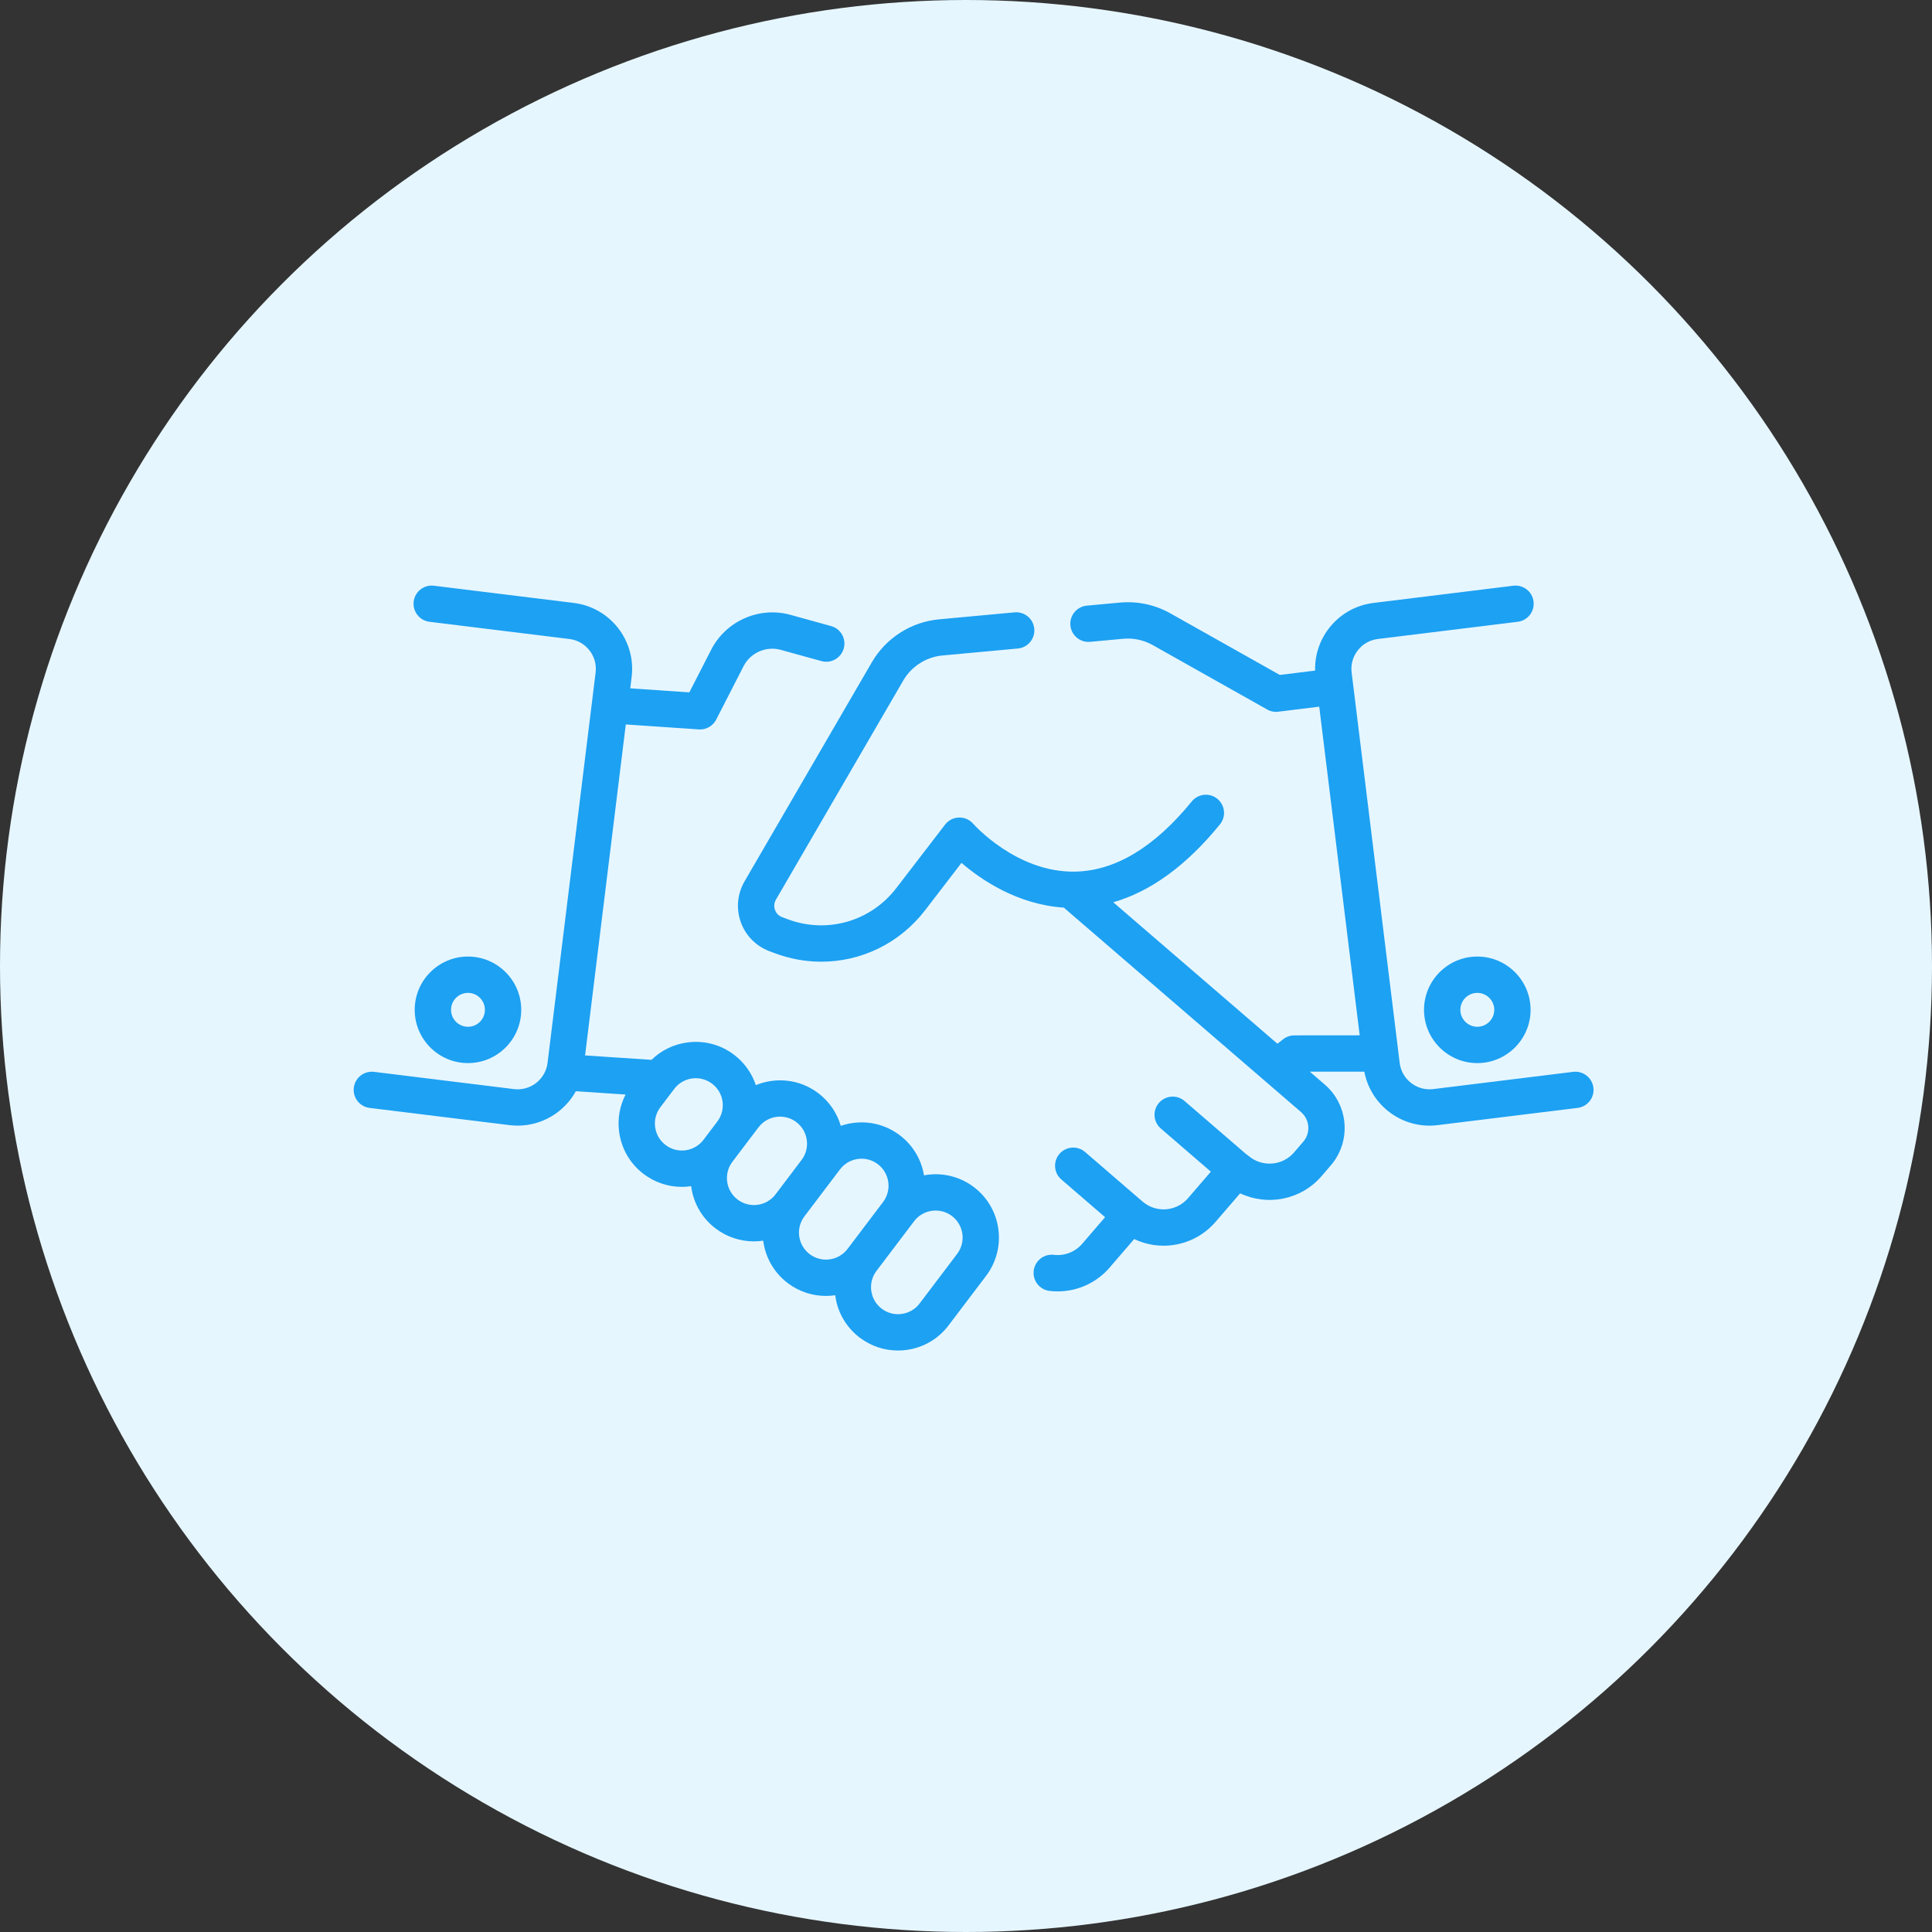 <?xml version="1.0" encoding="UTF-8"?>
<svg width="66px" height="66px" viewBox="0 0 66 66" version="1.1" xmlns="http://www.w3.org/2000/svg" xmlns:xlink="http://www.w3.org/1999/xlink">
    <rect x="0" y="0" width="66" height="66" fill="#333333" stroke="none"/>
    <!-- Generator: Sketch 51.3 (57544) - http://www.bohemiancoding.com/sketch -->
    <title>Group 24</title>
    <desc>Created with Sketch.</desc>
    <defs></defs>
    <g id="Page-1" stroke="none" stroke-width="1" fill="none" fill-rule="evenodd">
        <g id="Homepages" transform="translate(-1342, -725)">
            <g id="nav-center" transform="translate(0, 640)">
                <g id="Group-3-Copy-2" transform="translate(1078, 39)">
                    <g id="Group-24" transform="translate(264, 46)">
                        <circle id="Oval-Copy-7" fill="#E6F6FF" cx="33" cy="33" r="33"></circle>
                        <g id="handshake-(1)" transform="translate(12, 20)" fill="#1DA1F2">
                            <path d="M21.268,20.552 C20.763,20.17 20.143,20.043 19.565,20.151 C19.474,19.603 19.182,19.118 18.737,18.781 C18.276,18.432 17.707,18.284 17.135,18.363 C16.993,18.382 16.855,18.415 16.722,18.461 C16.597,18.03 16.337,17.635 15.953,17.344 C15.32,16.864 14.506,16.788 13.82,17.07 C13.684,16.659 13.427,16.298 13.075,16.031 C12.614,15.682 12.045,15.534 11.472,15.613 C11.008,15.677 10.586,15.884 10.257,16.206 L7.987,16.055 L9.378,4.748 L11.873,4.918 C11.887,4.919 11.901,4.919 11.915,4.919 C12.146,4.919 12.36,4.79 12.467,4.582 L13.401,2.758 C13.638,2.296 14.173,2.062 14.673,2.2 L16.061,2.584 C16.391,2.675 16.733,2.481 16.824,2.151 C16.916,1.821 16.722,1.479 16.392,1.388 L15.004,1.004 C13.94,0.71 12.802,1.209 12.297,2.192 L11.549,3.652 L9.53,3.515 L9.578,3.126 C9.731,1.885 8.845,0.75 7.604,0.598 L2.823,0.009 C2.483,-0.032 2.174,0.209 2.132,0.549 C2.09,0.889 2.332,1.199 2.672,1.241 L7.452,1.829 C7.725,1.863 7.968,2.001 8.137,2.217 C8.306,2.433 8.38,2.703 8.347,2.975 L6.705,16.31 C6.636,16.873 6.122,17.274 5.559,17.205 L0.779,16.616 C0.438,16.575 0.129,16.816 0.087,17.156 C0.045,17.496 0.287,17.806 0.627,17.848 L5.408,18.436 C5.501,18.448 5.594,18.453 5.687,18.453 C6.525,18.453 7.281,17.988 7.672,17.278 L9.371,17.391 C9.168,17.784 9.09,18.229 9.152,18.676 C9.231,19.249 9.528,19.757 9.989,20.106 C10.369,20.393 10.822,20.545 11.291,20.545 C11.391,20.545 11.491,20.538 11.592,20.524 C11.598,20.523 11.604,20.522 11.611,20.521 C11.612,20.527 11.612,20.534 11.613,20.54 C11.692,21.113 11.989,21.62 12.45,21.969 C12.84,22.265 13.299,22.407 13.754,22.407 C13.861,22.407 13.967,22.399 14.072,22.383 C14.144,22.94 14.429,23.468 14.911,23.833 C15.301,24.128 15.76,24.271 16.215,24.271 C16.321,24.271 16.427,24.262 16.533,24.247 C16.533,24.254 16.534,24.261 16.535,24.268 C16.614,24.84 16.911,25.348 17.372,25.697 C17.752,25.984 18.206,26.136 18.674,26.136 C18.774,26.136 18.874,26.129 18.975,26.115 C19.547,26.036 20.055,25.739 20.404,25.278 L21.687,23.584 C22.407,22.632 22.22,21.272 21.268,20.552 Z M11.422,19.295 C11.178,19.329 10.935,19.265 10.738,19.116 C10.542,18.968 10.415,18.751 10.381,18.507 C10.347,18.263 10.411,18.02 10.56,17.823 L11.032,17.199 C11.181,17.003 11.398,16.876 11.642,16.842 C11.886,16.808 12.129,16.872 12.326,17.021 C12.522,17.169 12.649,17.386 12.683,17.63 C12.717,17.874 12.653,18.117 12.504,18.314 L12.032,18.938 C11.883,19.134 11.666,19.261 11.422,19.295 Z M13.199,20.98 C13.003,20.831 12.876,20.615 12.842,20.371 C12.808,20.126 12.872,19.884 13.021,19.687 L13.493,19.063 C13.493,19.063 13.493,19.063 13.493,19.063 L13.911,18.512 C14.092,18.272 14.368,18.146 14.648,18.146 C14.842,18.146 15.038,18.207 15.204,18.333 C15.61,18.64 15.69,19.221 15.383,19.626 L14.493,20.802 C14.185,21.207 13.605,21.287 13.199,20.98 Z M15.66,22.844 C15.464,22.695 15.337,22.479 15.303,22.234 C15.269,21.99 15.333,21.747 15.482,21.551 C15.482,21.551 15.482,21.551 15.482,21.551 L16.372,20.375 C16.372,20.375 16.372,20.375 16.372,20.375 L16.695,19.949 C16.844,19.752 17.06,19.626 17.304,19.592 C17.549,19.558 17.791,19.621 17.988,19.77 C18.394,20.078 18.474,20.657 18.167,21.063 L16.954,22.665 C16.953,22.665 16.953,22.665 16.953,22.665 C16.646,23.071 16.066,23.151 15.66,22.844 Z M20.698,22.834 L19.415,24.529 C19.266,24.726 19.049,24.852 18.805,24.886 C18.56,24.92 18.318,24.856 18.121,24.708 C17.925,24.559 17.798,24.342 17.764,24.098 C17.73,23.854 17.794,23.611 17.943,23.414 L19.156,21.813 C19.156,21.813 19.156,21.812 19.157,21.812 L19.226,21.72 C19.375,21.523 19.592,21.396 19.836,21.363 C20.08,21.329 20.323,21.392 20.52,21.541 C20.925,21.848 21.005,22.429 20.698,22.834 Z" id="Shape" fill-rule="nonzero"></path>
                            <path d="M42.433,17.156 C42.391,16.816 42.082,16.575 41.741,16.616 L36.961,17.205 C36.398,17.274 35.884,16.873 35.815,16.31 L35.766,15.912 L35.755,15.82 L34.174,2.975 C34.14,2.703 34.215,2.433 34.384,2.217 C34.552,2.001 34.796,1.863 35.068,1.829 L39.849,1.241 C40.189,1.199 40.43,0.889 40.388,0.549 C40.347,0.209 40.037,-0.032 39.697,0.009 L34.916,0.598 C33.748,0.742 32.895,1.755 32.926,2.908 L31.72,3.057 L27.987,0.956 C27.459,0.658 26.86,0.53 26.254,0.586 C26.253,0.586 26.252,0.586 26.251,0.586 L25.127,0.69 C24.786,0.722 24.535,1.024 24.566,1.365 C24.598,1.706 24.9,1.957 25.241,1.926 L26.368,1.822 C26.721,1.789 27.07,1.864 27.379,2.037 L31.249,4.215 C31.37,4.295 31.517,4.332 31.667,4.313 L33.067,4.141 L34.094,12.483 L34.449,15.368 L32.216,15.37 C32.067,15.37 31.923,15.424 31.811,15.521 L31.638,15.655 L26.031,10.823 C27.312,10.455 28.534,9.564 29.676,8.161 C29.892,7.896 29.852,7.505 29.586,7.288 C29.321,7.072 28.93,7.112 28.713,7.378 C27.437,8.945 26.095,9.752 24.724,9.776 C22.728,9.813 21.26,8.158 21.247,8.142 C21.125,8.001 20.946,7.923 20.76,7.928 C20.573,7.933 20.399,8.022 20.285,8.17 L18.619,10.339 C17.741,11.482 16.245,11.908 14.896,11.398 L14.718,11.331 C14.562,11.272 14.498,11.15 14.474,11.082 C14.45,11.015 14.423,10.88 14.506,10.735 L18.856,3.248 C19.138,2.764 19.639,2.444 20.196,2.392 L22.772,2.154 C23.113,2.123 23.364,1.82 23.332,1.479 C23.301,1.138 22.999,0.887 22.658,0.919 L20.082,1.157 C19.125,1.245 18.266,1.794 17.783,2.625 L13.433,10.112 C13.189,10.533 13.142,11.039 13.305,11.498 C13.468,11.957 13.824,12.32 14.28,12.492 L14.458,12.559 C14.983,12.757 15.523,12.853 16.057,12.853 C17.418,12.853 18.731,12.23 19.603,11.095 L20.846,9.477 C21.512,10.051 22.755,10.901 24.342,11.006 L32.445,17.989 C32.59,18.115 32.678,18.289 32.693,18.481 C32.707,18.673 32.646,18.859 32.52,19.004 L32.205,19.371 C31.808,19.83 31.111,19.881 30.65,19.485 C30.625,19.462 30.597,19.443 30.569,19.426 L28.466,17.612 C28.207,17.389 27.815,17.418 27.591,17.677 C27.367,17.937 27.396,18.329 27.656,18.552 L29.365,20.026 L28.585,20.931 C28.346,21.209 27.985,21.349 27.621,21.306 C27.403,21.281 27.199,21.191 27.032,21.046 C27.029,21.043 27.025,21.041 27.022,21.039 L25.068,19.354 C24.809,19.13 24.417,19.159 24.193,19.418 C23.969,19.678 23.998,20.07 24.258,20.293 L25.751,21.581 L24.967,22.492 C24.727,22.77 24.366,22.91 24.002,22.867 C23.662,22.827 23.353,23.071 23.313,23.411 C23.273,23.752 23.517,24.06 23.857,24.1 C23.949,24.111 24.041,24.116 24.132,24.116 C24.81,24.116 25.458,23.823 25.907,23.302 L26.745,22.328 C26.975,22.437 27.221,22.509 27.476,22.539 C28.251,22.63 29.016,22.332 29.525,21.741 L30.365,20.766 C31.294,21.207 32.441,20.996 33.144,20.181 L33.46,19.814 C33.802,19.417 33.969,18.911 33.93,18.389 C33.891,17.867 33.651,17.391 33.255,17.049 L32.746,16.61 L34.607,16.609 C34.81,17.681 35.754,18.454 36.833,18.454 C36.925,18.454 37.019,18.448 37.112,18.436 L41.893,17.848 C42.233,17.806 42.475,17.496 42.433,17.156 Z" id="Path"></path>
                            <path d="M38.467,12.677 C37.463,12.677 36.647,13.494 36.647,14.497 C36.647,15.501 37.463,16.317 38.467,16.317 C39.47,16.317 40.287,15.501 40.287,14.497 C40.287,13.494 39.47,12.677 38.467,12.677 Z M38.467,15.076 C38.148,15.076 37.888,14.816 37.888,14.497 C37.888,14.178 38.148,13.918 38.467,13.918 C38.786,13.918 39.046,14.178 39.046,14.497 C39.046,14.816 38.786,15.076 38.467,15.076 Z" id="Shape" fill-rule="nonzero"></path>
                            <path d="M5.806,14.497 C5.806,13.494 4.99,12.677 3.987,12.677 C2.983,12.677 2.167,13.494 2.167,14.497 C2.167,15.501 2.983,16.317 3.987,16.317 C4.99,16.317 5.806,15.501 5.806,14.497 Z M3.408,14.497 C3.408,14.178 3.667,13.918 3.987,13.918 C4.306,13.918 4.565,14.178 4.565,14.497 C4.565,14.816 4.306,15.076 3.987,15.076 C3.667,15.076 3.408,14.816 3.408,14.497 Z" id="Shape" fill-rule="nonzero"></path>
                        </g>
                    </g>
                </g>
            </g>
        </g>
    </g>
</svg>
